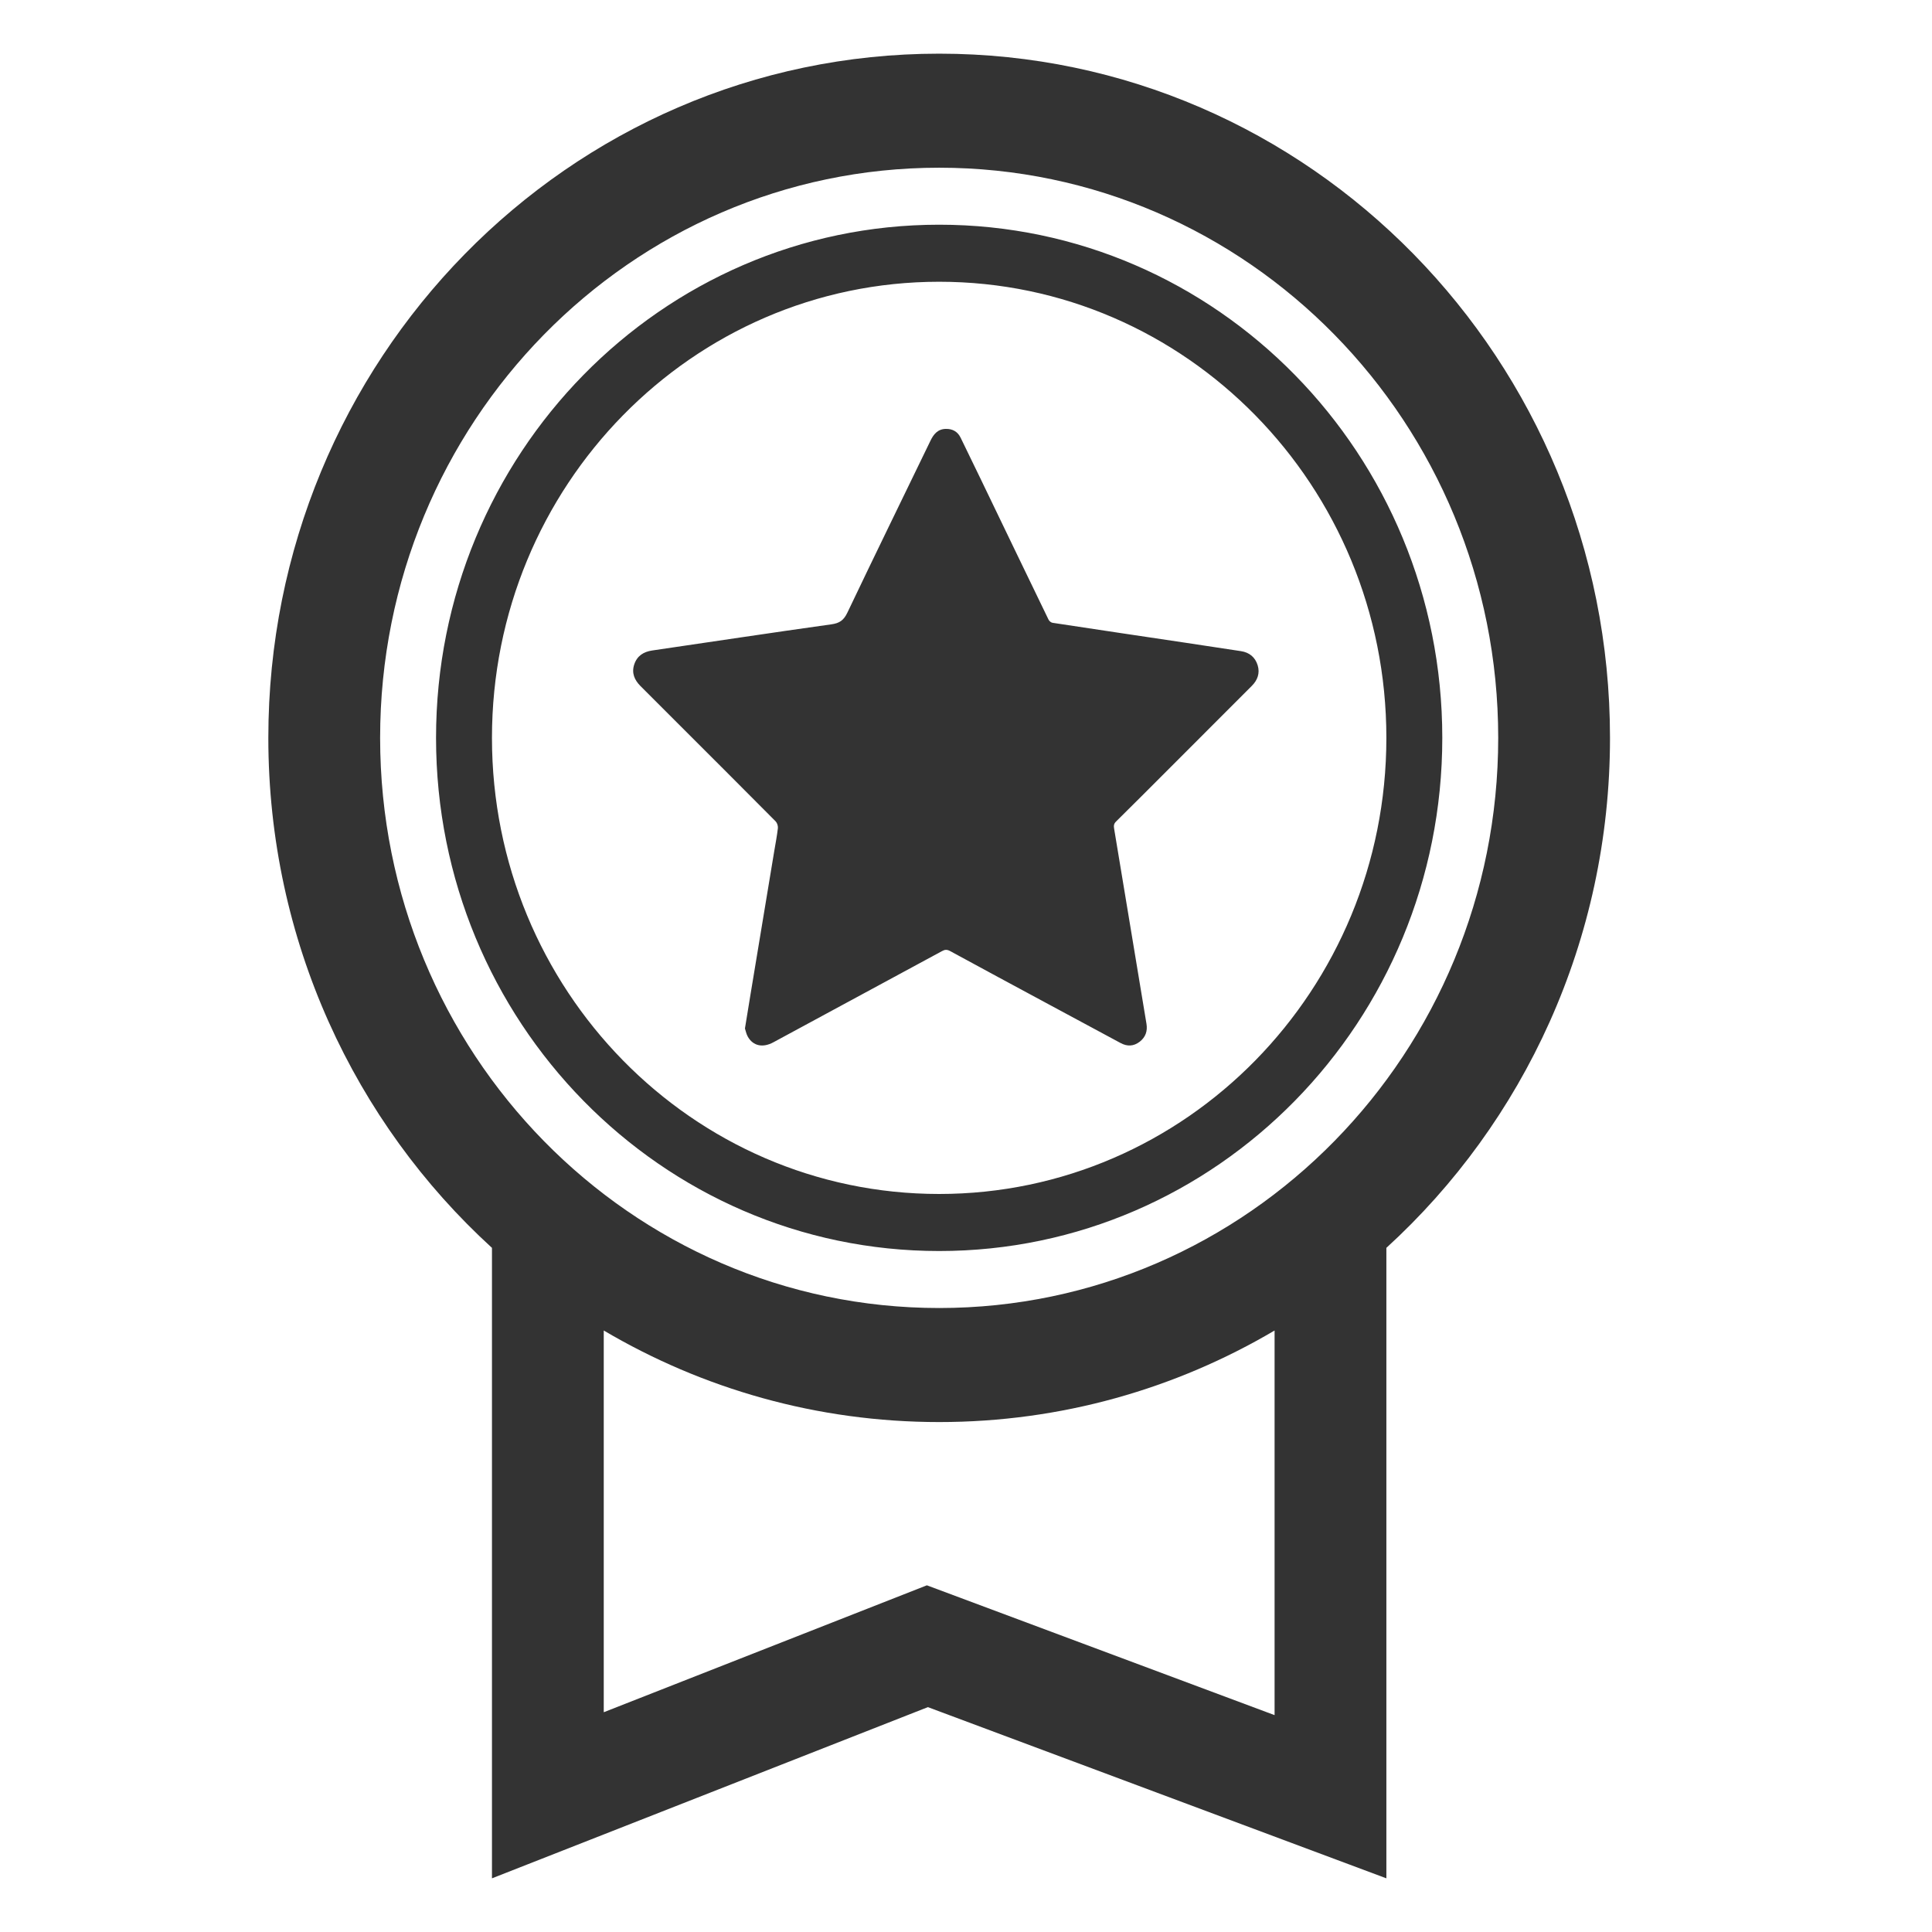 <svg xmlns="http://www.w3.org/2000/svg" width="36" height="36" viewBox="0 0 36 36">
    <path fill="#333" d="M25.833,23.252 L25.833,35 L17.29,31.81 L9.167,35 L9.167,23.252 C6.609,20.917 5,17.525 5,13.749 C5,6.708 10.596,1 17.5,1 C24.404,1 30,6.708 30,13.749 C30,17.525 28.391,20.917 25.833,23.252 Z M23.75,24.792 C21.911,25.877 19.777,26.498 17.5,26.498 C15.223,26.498 13.089,25.877 11.25,24.792 L11.25,31.905 L17.271,29.54 L23.75,31.959 L23.75,24.792 Z M17.5,24.373 C23.253,24.373 27.917,19.616 27.917,13.749 C27.917,7.881 23.253,3.125 17.5,3.125 C11.747,3.125 7.083,7.881 7.083,13.749 C7.083,19.616 11.747,24.373 17.5,24.373 Z M17.5,23.311 C12.322,23.311 8.125,19.03 8.125,13.749 C8.125,8.468 12.322,4.187 17.5,4.187 C22.678,4.187 26.875,8.468 26.875,13.749 C26.875,19.03 22.678,23.311 17.5,23.311 Z M17.5,22.248 C22.102,22.248 25.833,18.443 25.833,13.749 C25.833,9.055 22.102,5.25 17.5,5.25 C12.898,5.25 9.167,9.055 9.167,13.749 C9.167,18.443 12.898,22.248 17.5,22.248 Z M13.881,19.164 C13.918,18.936 13.952,18.729 13.986,18.521 C14.133,17.636 14.279,16.751 14.426,15.865 C14.45,15.721 14.478,15.577 14.495,15.431 C14.499,15.391 14.481,15.334 14.454,15.306 C13.839,14.687 13.222,14.07 12.605,13.454 C12.381,13.23 12.156,13.006 11.933,12.782 C11.823,12.671 11.766,12.542 11.817,12.384 C11.87,12.221 11.991,12.145 12.152,12.121 C13.266,11.958 14.38,11.789 15.495,11.633 C15.644,11.612 15.722,11.557 15.789,11.417 C16.299,10.347 16.82,9.282 17.336,8.216 C17.396,8.09 17.474,7.995 17.623,7.992 C17.748,7.989 17.844,8.041 17.9,8.156 C18.027,8.415 18.153,8.675 18.278,8.935 C18.698,9.806 19.116,10.677 19.538,11.546 C19.551,11.573 19.585,11.601 19.613,11.605 C20.435,11.731 21.258,11.852 22.08,11.975 C22.427,12.027 22.775,12.081 23.123,12.133 C23.279,12.157 23.388,12.244 23.435,12.397 C23.48,12.545 23.432,12.674 23.326,12.78 C22.81,13.297 22.293,13.814 21.777,14.33 C21.45,14.657 21.125,14.984 20.796,15.308 C20.75,15.352 20.752,15.395 20.761,15.447 C20.858,16.034 20.955,16.621 21.053,17.208 C21.156,17.832 21.26,18.455 21.363,19.078 C21.385,19.213 21.346,19.325 21.238,19.41 C21.123,19.499 21.003,19.502 20.878,19.434 C20.417,19.186 19.955,18.938 19.494,18.689 C18.896,18.367 18.298,18.045 17.701,17.72 C17.646,17.691 17.606,17.693 17.554,17.722 C16.506,18.289 15.458,18.855 14.41,19.422 C14.214,19.528 14.034,19.491 13.935,19.318 C13.906,19.268 13.895,19.206 13.881,19.164 Z"></path>
</svg>